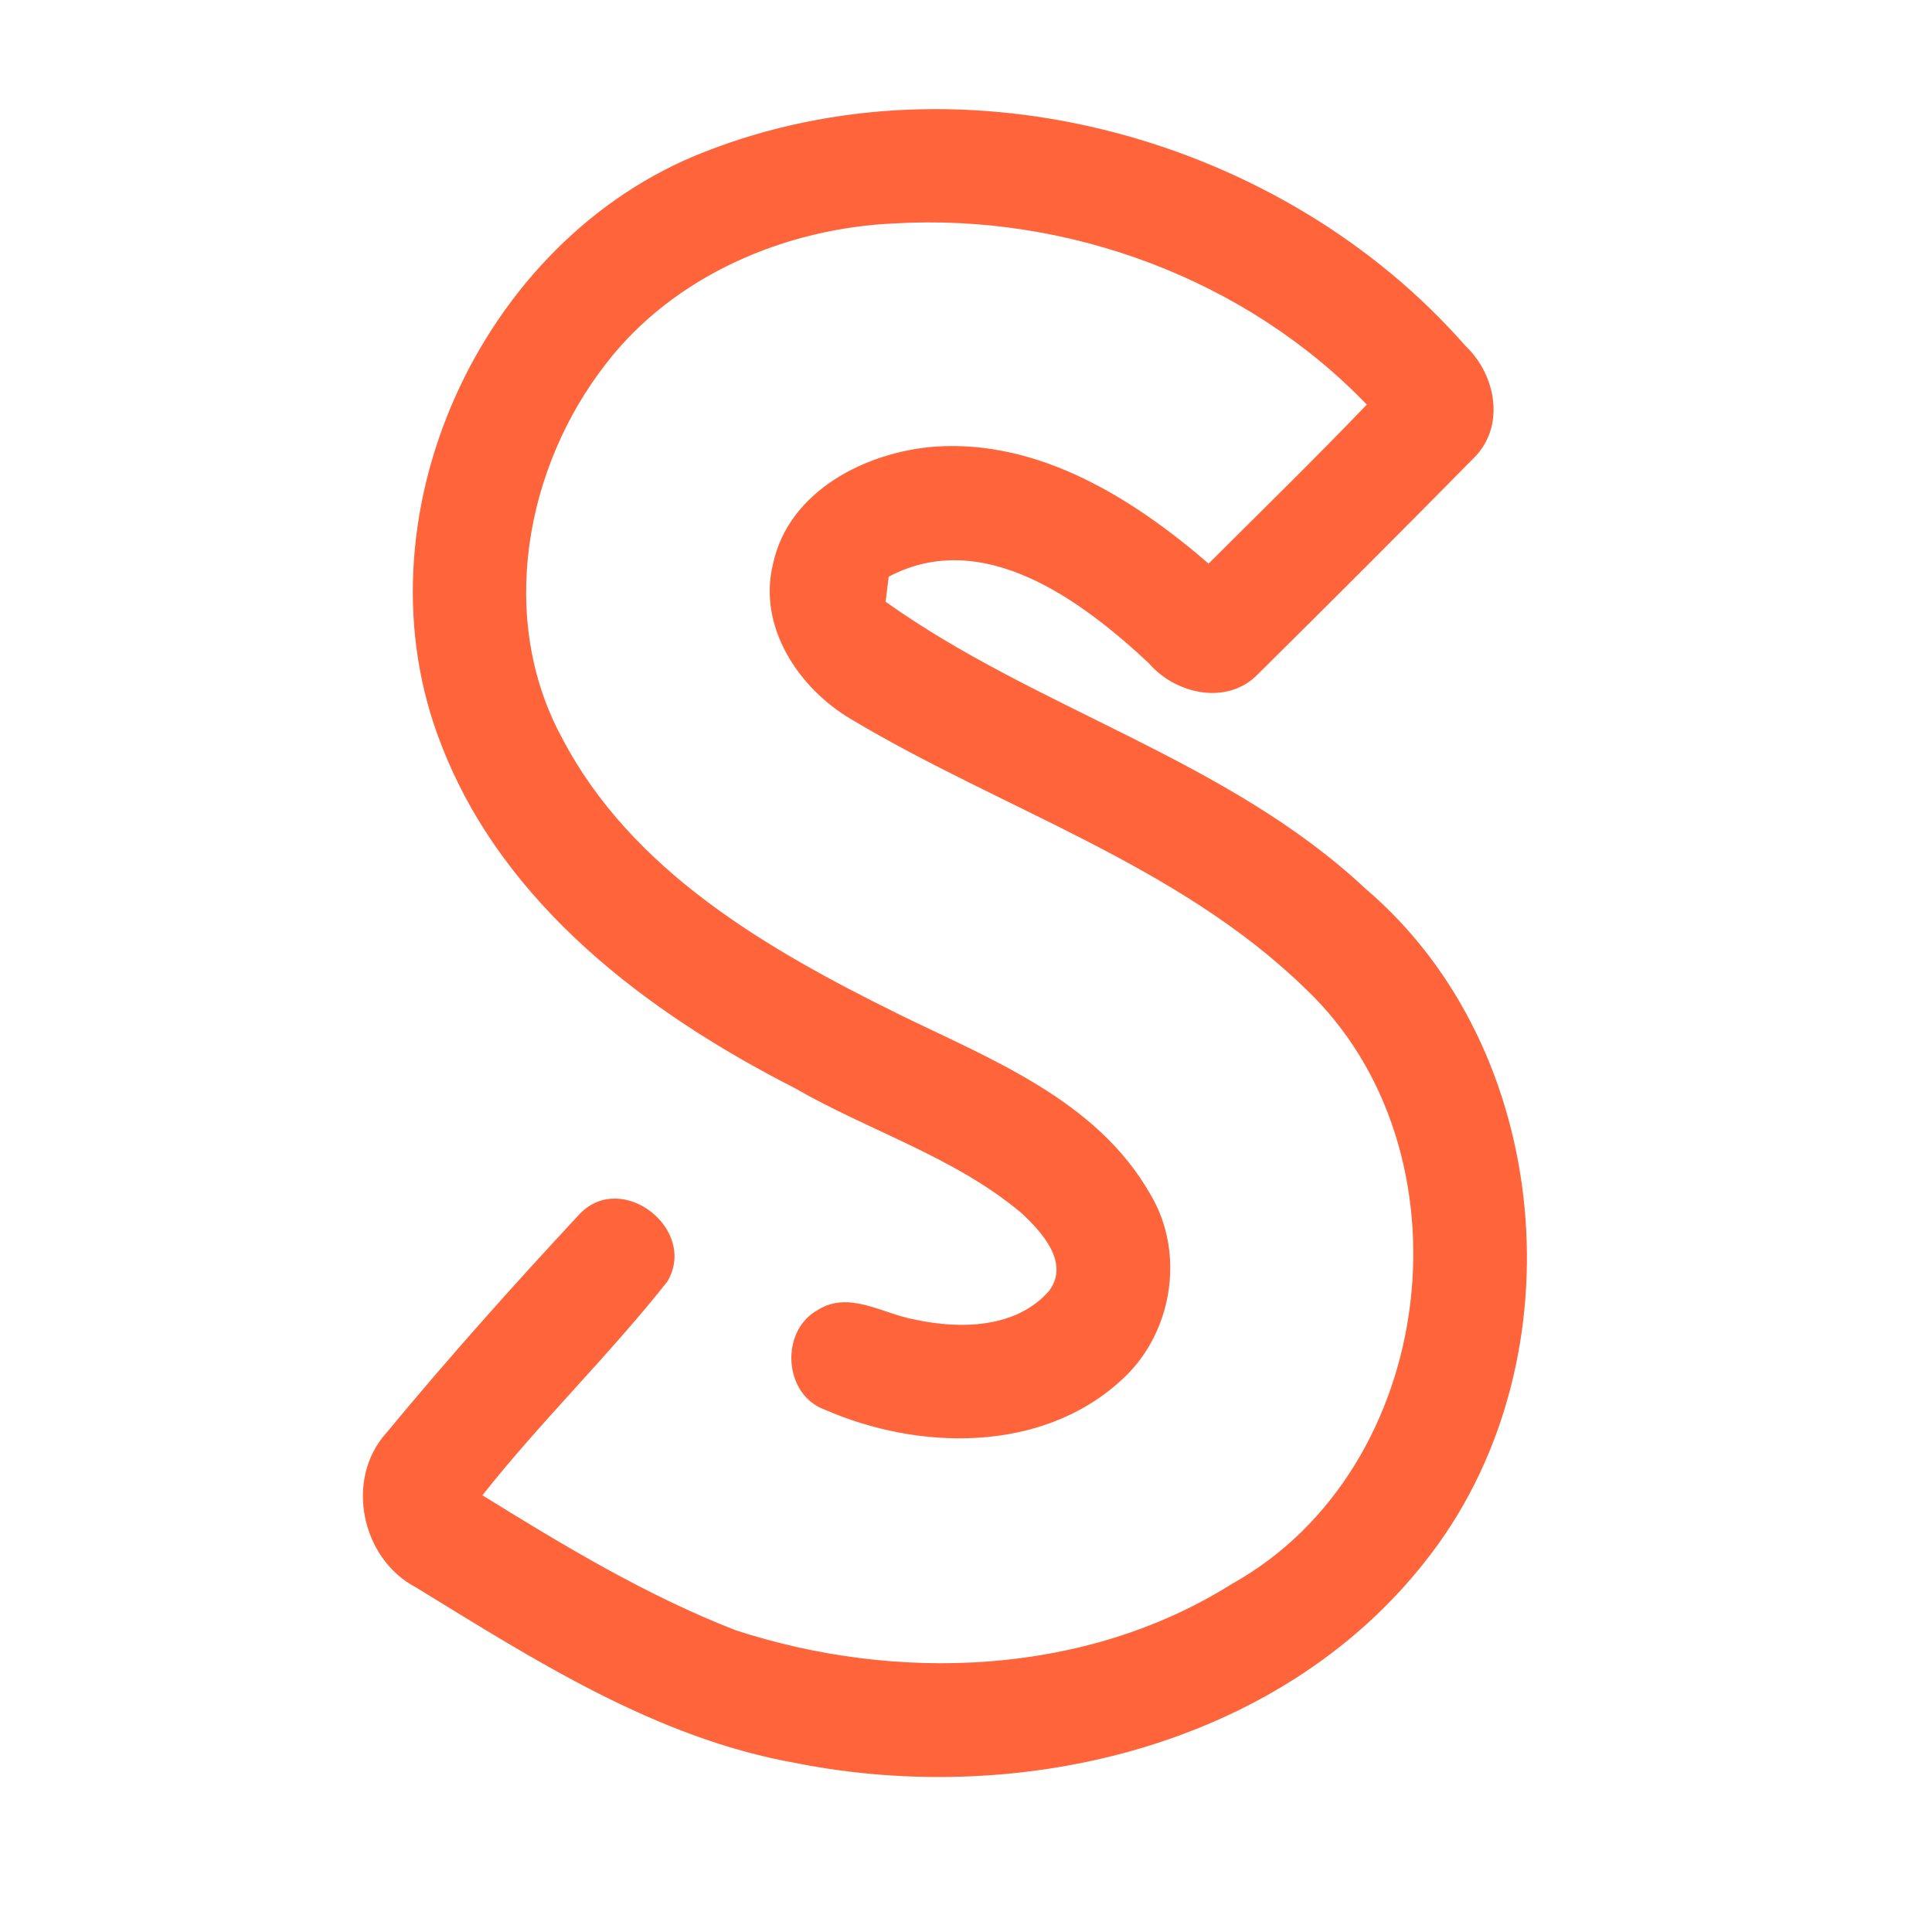 <?xml version="1.0" encoding="UTF-8" ?>
<!DOCTYPE svg PUBLIC "-//W3C//DTD SVG 1.1//EN" "http://www.w3.org/Graphics/SVG/1.1/DTD/svg11.dtd">
<svg width="192pt" height="192pt" viewBox="0 0 192 192" version="1.1" xmlns="http://www.w3.org/2000/svg">
<g id="#ff643bff">
<path fill="#ff643b" opacity="1.00" d=" M 70.03 15.09 C 95.88 4.92 127.51 13.67 145.65 34.39 C 148.67 37.25 149.64 42.36 146.48 45.50 C 139.38 52.71 132.21 59.87 125.02 66.99 C 121.95 70.17 116.78 68.98 114.13 65.87 C 107.46 59.65 97.68 52.36 88.32 57.31 C 88.24 57.93 88.09 59.18 88.01 59.80 C 103.06 70.54 121.94 75.43 135.68 88.30 C 154.39 104.20 156.96 134.89 142.32 154.28 C 127.95 173.42 101.68 179.73 78.99 175.19 C 65.16 172.72 53.11 164.97 41.33 157.75 C 35.91 154.91 34.24 147.04 38.38 142.42 C 44.56 134.95 51.03 127.71 57.64 120.61 C 61.84 116.29 69.38 122.19 66.32 127.36 C 60.52 134.70 53.75 141.25 47.94 148.60 C 56.01 153.60 64.22 158.55 73.10 162.01 C 89.15 167.25 107.88 166.56 122.42 157.41 C 142.97 145.97 146.70 114.34 129.74 98.26 C 116.99 85.85 99.56 80.44 84.56 71.46 C 79.34 68.37 75.29 62.28 76.82 56.04 C 78.39 48.75 86.10 44.89 92.98 44.38 C 103.30 43.70 112.60 49.53 120.11 56.01 C 125.37 50.76 130.69 45.57 135.83 40.21 C 123.84 27.73 106.14 21.21 88.94 22.20 C 78.03 22.67 66.97 27.38 60.21 36.16 C 52.17 46.47 49.44 61.49 55.83 73.29 C 62.74 86.58 76.31 94.37 89.27 100.77 C 98.45 105.27 108.99 109.31 114.31 118.67 C 117.89 124.62 116.49 132.76 111.28 137.30 C 103.38 144.42 91.23 144.15 81.94 140.08 C 77.85 138.59 77.49 132.24 81.28 130.18 C 84.37 128.22 87.75 130.58 90.89 131.13 C 95.39 132.12 101.03 132.02 104.27 128.27 C 106.34 125.47 103.50 122.40 101.50 120.54 C 94.85 114.96 86.37 112.40 78.94 108.11 C 64.32 100.65 50.05 89.92 43.91 74.15 C 34.98 51.72 47.64 23.78 70.03 15.09 Z" />
</g>
</svg>
